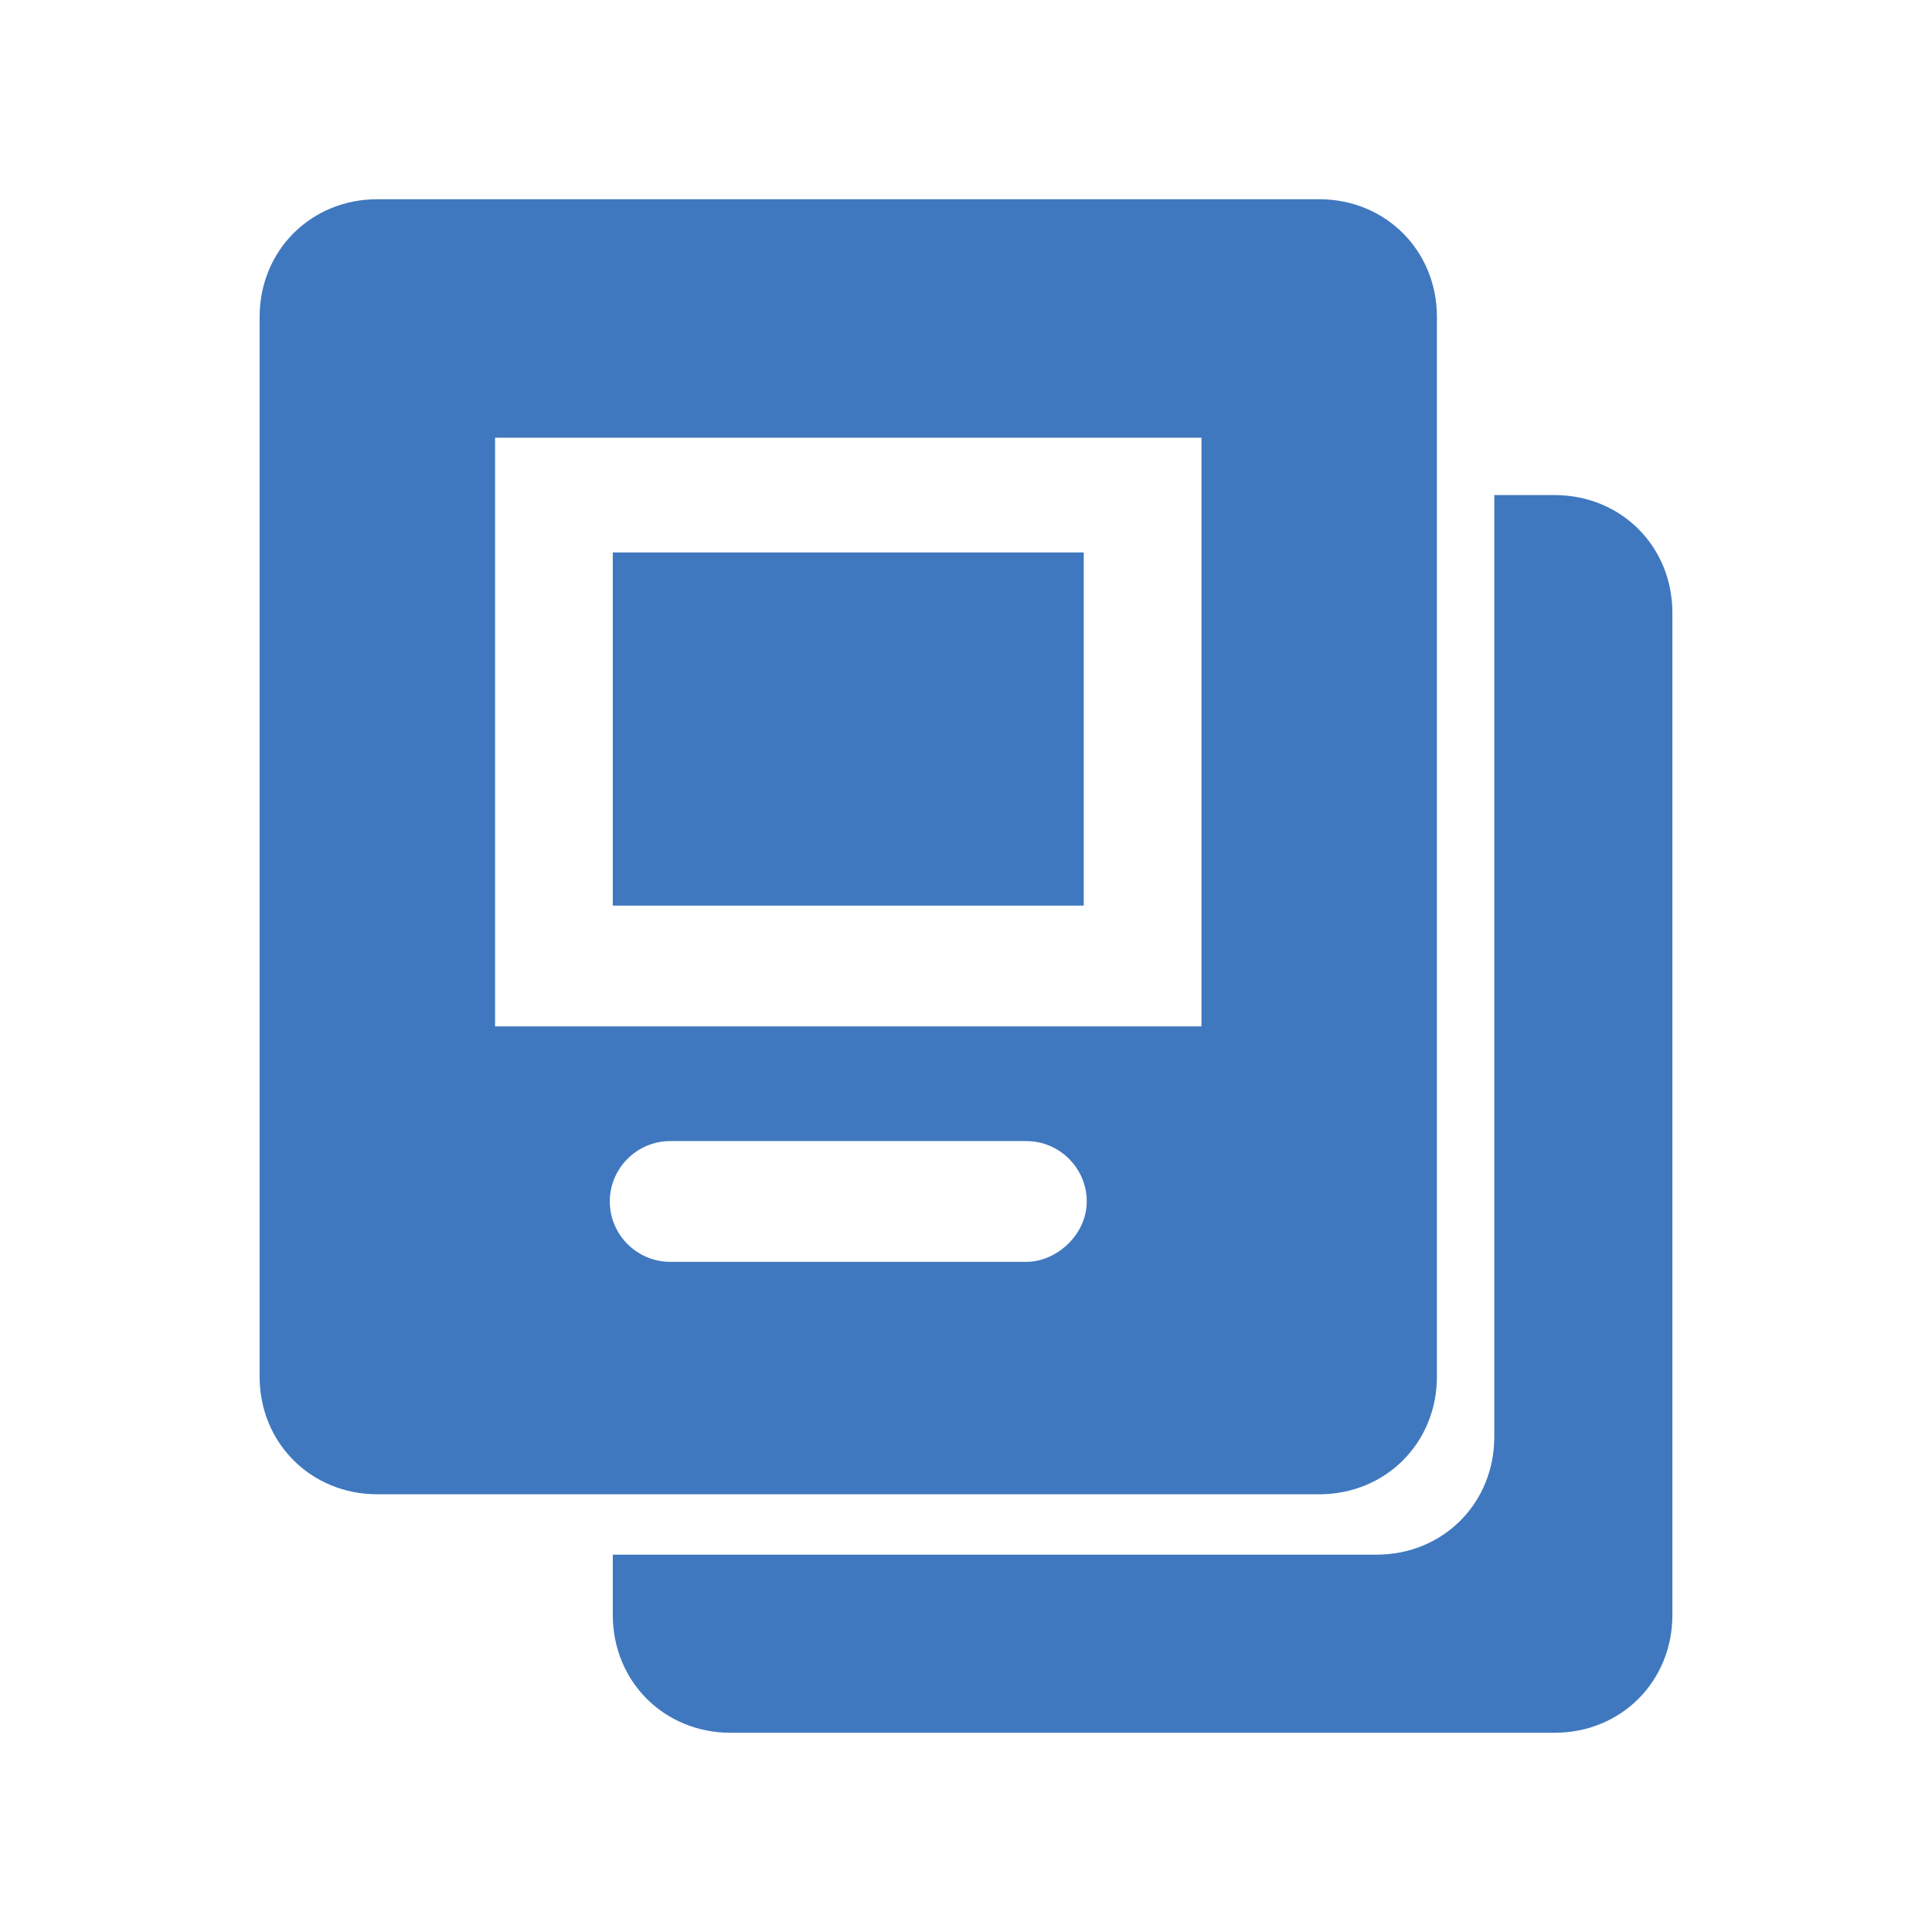 <?xml version="1.0" encoding="utf-8"?>
<!-- Generator: Adobe Illustrator 21.1.0, SVG Export Plug-In . SVG Version: 6.00 Build 0)  -->
<svg version="1.1" id="图层_1" xmlns="http://www.w3.org/2000/svg" xmlns:xlink="http://www.w3.org/1999/xlink" x="0px" y="0px"
	 viewBox="0 0 64 64" style="enable-background:new 0 0 64 64;" xml:space="preserve">
<style type="text/css">
	.st0{fill-rule:evenodd;clip-rule:evenodd;fill:#3F78BF;}
	.st1{fill-rule:evenodd;clip-rule:evenodd;fill:#4C4C4C;}
	.st2{fill-rule:evenodd;clip-rule:evenodd;fill:none;}
</style>
<g>
	<g>
		<path class="st0" d="M51.5,16.4h-2v31.2c0,2.2-1.7,3.9-3.9,3.9H20.3v2c0,2.2,1.7,3.9,3.9,3.9h27.3c2.2,0,3.9-1.7,3.9-3.9V20.3
			C55.4,18.1,53.7,16.4,51.5,16.4z M47.6,45.6V10.5c0-2.2-1.7-3.9-3.9-3.9H12.5c-2.2,0-3.9,1.7-3.9,3.9v35.1c0,2.2,1.7,3.9,3.9,3.9
			h31.2C45.9,49.5,47.6,47.8,47.6,45.6z M34,41.8H22.2c-1.1,0-2-0.9-2-2s0.9-2,2-2H34c1.1,0,2,0.9,2,2S35,41.8,34,41.8z M39.8,34
			H16.4V14.5h23.4V34z M35.9,18.3H20.3V30h15.6V18.3z"/>
	</g>
</g>
</svg>
